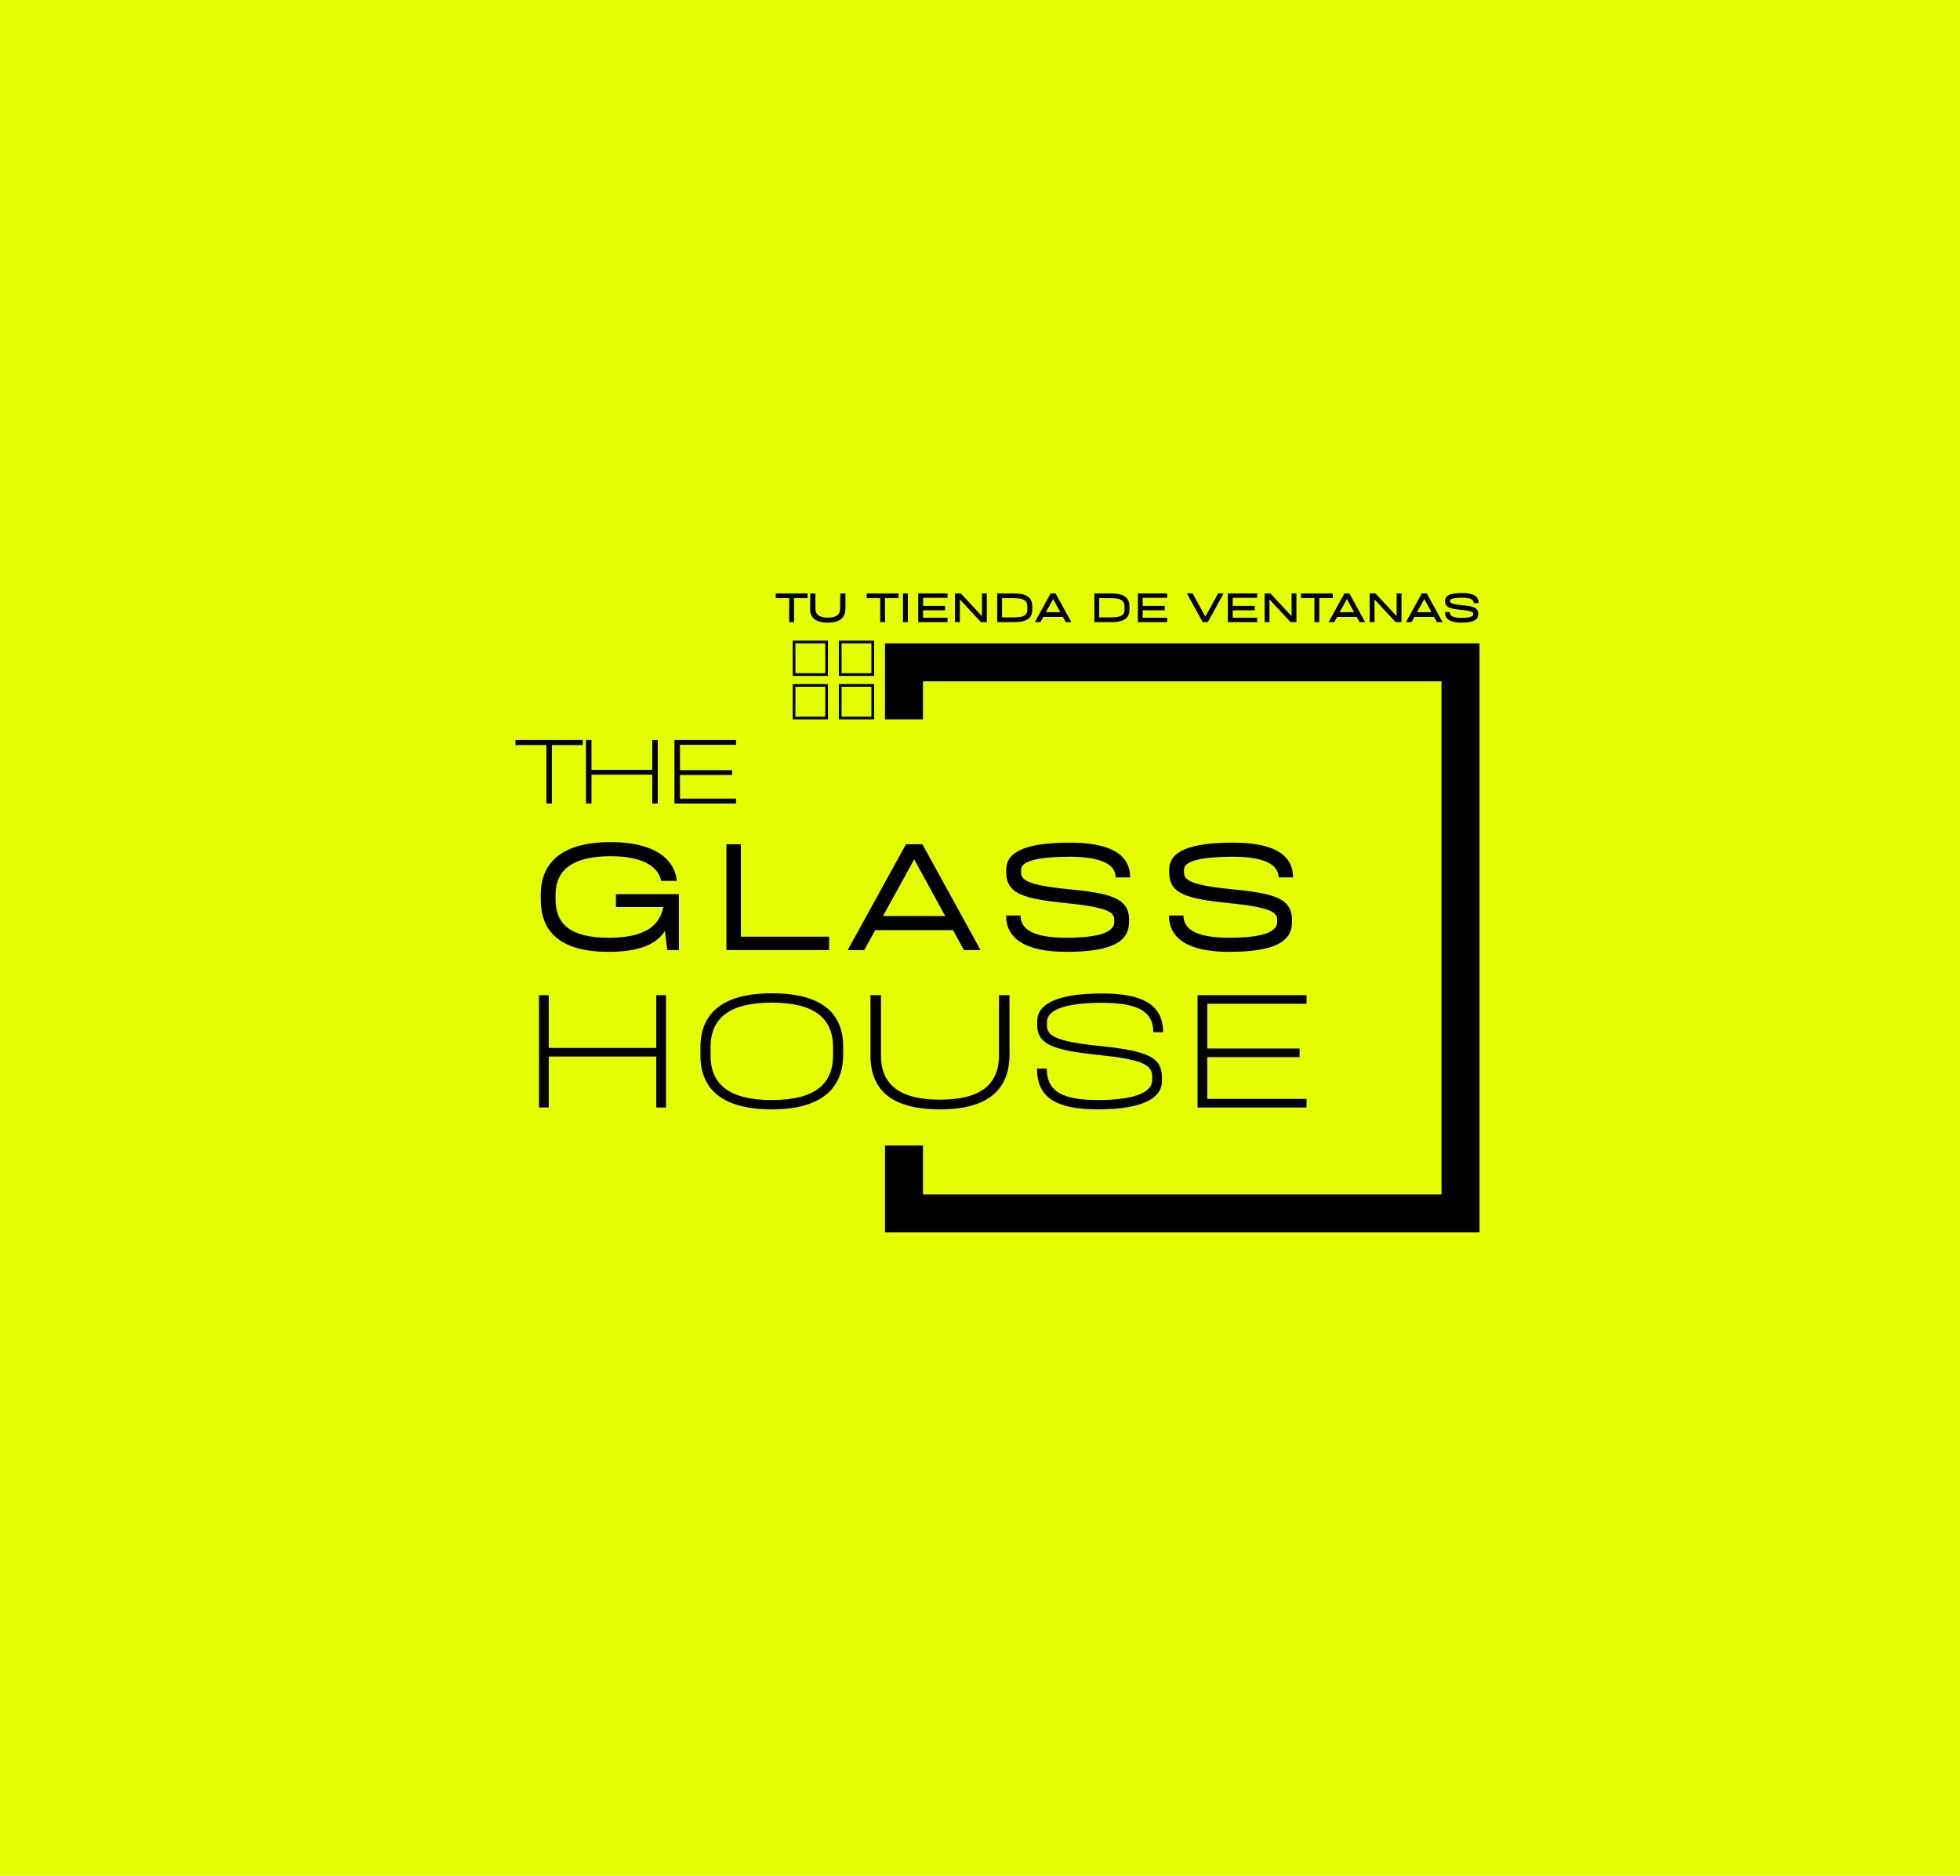 <svg width="722" height="691" viewBox="0 0 722 691" fill="none" xmlns="http://www.w3.org/2000/svg">
<rect width="722" height="691" fill="#E4FF00"/>
<path fill-rule="evenodd" clip-rule="evenodd" d="M340 251H531V440H340V422H326V440V454H340H531H545V440V251V237H531H340H326V251V265H340V251Z" fill="black"/>
<path d="M241.75 366.6H245.338V408H241.75V389.232H202.144V408H198.556V366.6H202.144V386.058H241.75V366.6ZM284.308 408.69C266.092 408.69 258.019 401.238 258.019 388.818V385.782C258.019 373.362 266.092 365.91 284.308 365.91C302.524 365.91 310.597 373.086 310.597 385.506V388.542C310.597 400.962 302.524 408.69 284.308 408.69ZM284.308 405.24C299.833 405.24 306.871 399.582 306.871 388.818V385.782C306.871 375.018 299.833 369.36 284.308 369.36C268.783 369.36 261.745 375.018 261.745 385.782V388.818C261.745 399.582 268.783 405.24 284.308 405.24ZM346.261 408.69C328.045 408.69 320.662 401.238 320.662 388.818V366.6H324.526V388.818C324.526 399.582 331.426 405.102 346.261 405.102C361.096 405.102 367.996 399.582 367.996 388.818V366.6H371.86V388.542C371.86 400.962 364.477 408.69 346.261 408.69ZM424.855 380.262C424.855 372.327 418.645 369.429 405.949 369.429C392.632 369.429 385.663 371.913 385.663 376.536V377.778C385.663 381.711 389.389 383.712 404.845 385.299C422.233 387.093 428.029 389.232 428.029 396.822V398.34C428.029 404.067 421.819 408.69 404.5 408.69C388.285 408.69 382.006 403.86 382.006 393.648H385.594C385.594 402.273 391.666 405.24 404.5 405.24C417.334 405.24 424.441 402.618 424.441 397.926V396.684C424.441 392.199 420.715 390.267 404.431 388.611C387.871 386.886 382.075 384.678 382.075 377.64V376.122C382.075 370.395 388.354 365.979 405.949 365.979C420.784 365.979 428.443 370.05 428.443 380.262H424.855ZM481.298 369.774H444.728V386.265H478.745V389.439H444.728V404.826H481.298V408H441.14V366.6H481.298V369.774Z" fill="black"/>
<path d="M226.89 329.395H250.095V350H245.805L244.96 343.11V342.915C241.775 347.985 235.34 350.65 224.16 350.65C205.245 350.65 199.2 342.265 199.2 331.41V329.46C199.2 318.605 206.025 310.22 224.94 310.22C242.62 310.22 248.795 317.695 249.315 324.52H243.53C242.815 320.23 238.135 315.42 224.94 315.42C210.64 315.42 204.66 320.75 204.66 329.46V331.41C204.66 340.12 209.795 345.45 224.16 345.45C236.185 345.45 242.685 342.07 244.375 334.14H226.89V329.395ZM272.924 311V345.06H305.424V350H267.594V311H272.924ZM355.092 350L351.062 342.655H322.397L318.367 350H312.257L333.707 311.065L333.642 311H339.817V311.065L361.202 350H355.092ZM325.257 337.455H348.202L336.762 316.59L325.257 337.455ZM410.972 323.22C410.972 317.955 404.472 315.615 394.137 315.615C383.412 315.615 376.132 316.98 376.132 320.36V321.335C376.132 323.805 377.562 326.015 393.097 327.51C408.502 329.005 415.912 330.63 415.912 338.755V339.665C415.912 347.14 409.087 350.65 392.772 350.65C377.497 350.65 370.607 345.645 370.607 337.26H375.937C375.937 342.59 381.137 345.45 392.772 345.45C401.937 345.45 410.452 344.28 410.452 339.665V338.755C410.452 336.48 409.022 334.27 392.707 332.71C377.107 331.085 370.672 329.33 370.672 321.335V320.36C370.672 313.925 377.562 310.415 394.137 310.415C408.112 310.415 416.302 314.25 416.302 323.22H410.972ZM470.985 323.22C470.985 317.955 464.485 315.615 454.15 315.615C443.425 315.615 436.145 316.98 436.145 320.36V321.335C436.145 323.805 437.575 326.015 453.11 327.51C468.515 329.005 475.925 330.63 475.925 338.755V339.665C475.925 347.14 469.1 350.65 452.785 350.65C437.51 350.65 430.62 345.645 430.62 337.26H435.95C435.95 342.59 441.15 345.45 452.785 345.45C461.95 345.45 470.465 344.28 470.465 339.665V338.755C470.465 336.48 469.035 334.27 452.72 332.71C437.12 331.085 430.685 329.33 430.685 321.335V320.36C430.685 313.925 437.575 310.415 454.15 310.415C468.125 310.415 476.315 314.25 476.315 323.22H470.985Z" fill="black"/>
<path d="M214.687 272.6V274.472H203.299V296H201.271V274.472H189.883V272.6H214.687ZM240.267 272.6H242.295V296H240.267V285.392H217.881V296H215.853V272.6H217.881V283.598H240.267V272.6ZM271.147 274.394H250.477V283.715H269.704V285.509H250.477V294.206H271.147V296H248.449V272.6H271.147V274.394Z" fill="black"/>
<mask id="path-5-outside-1_2_7" maskUnits="userSpaceOnUse" x="285" y="218" width="260" height="12" fill="black">
<rect fill="white" x="285" y="218" width="260" height="12"/>
<path d="M297.271 218.8V220.126H292.307V229H290.913V220.126H285.949V218.8H297.271ZM304.924 229.17C299.977 229.17 298.617 226.977 298.617 224.274L298.668 218.817H300.181V224.274C300.181 226.416 301.609 227.725 304.924 227.725C308.307 227.725 309.667 226.467 309.667 224.274L309.718 218.817H311.231V224.104C311.231 226.875 309.922 229.17 304.924 229.17ZM330.79 218.8V220.126H325.826V229H324.432V220.126H319.468V218.8H330.79ZM332.833 229V218.8H334.227V229H332.833ZM348.848 220.041H339.838V223.407H347.964V224.648H339.838V227.759H348.848V229H338.444V218.8H348.848V220.041ZM361.919 218.8H363.313V229H361.443L353.385 220.296V229H351.991V218.8H353.844L361.919 227.504V218.8ZM373.344 218.8C379.056 218.8 380.076 220.942 380.076 223.628V224.376C380.076 227.011 379.056 229 373.344 229H367.53V218.8H373.344ZM378.648 224.376V223.628C378.648 221.503 377.832 220.16 373.344 220.16H368.924V227.64H373.344C377.951 227.64 378.648 226.416 378.648 224.376ZM392.73 229L391.676 227.079H384.179L383.125 229H381.527L387.137 218.817L387.12 218.8H388.735V218.817L394.328 229H392.73ZM384.927 225.719H390.928L387.936 220.262L384.927 225.719ZM409.137 218.8C414.849 218.8 415.869 220.942 415.869 223.628V224.376C415.869 227.011 414.849 229 409.137 229H403.323V218.8H409.137ZM414.441 224.376V223.628C414.441 221.503 413.625 220.16 409.137 220.16H404.717V227.64H409.137C413.744 227.64 414.441 226.416 414.441 224.376ZM429.747 220.041H420.737V223.407H428.863V224.648H420.737V227.759H429.747V229H419.343V218.8H429.747V220.041ZM448.843 218.8H450.407L444.797 229H443.148L437.538 218.8H439.187L444.015 227.572L448.843 218.8ZM462.901 220.041H453.891V223.407H462.017V224.648H453.891V227.759H462.901V229H452.497V218.8H462.901V220.041ZM475.972 218.8H477.366V229H475.496L467.438 220.296V229H466.044V218.8H467.897L475.972 227.504V218.8ZM490.746 218.8V220.126H485.782V229H484.388V220.126H479.424V218.8H490.746ZM500.956 229L499.902 227.079H492.405L491.351 229H489.753L495.363 218.817L495.346 218.8H496.961V218.817L502.554 229H500.956ZM493.153 225.719H499.154L496.162 220.262L493.153 225.719ZM514.67 218.8H516.064V229H514.194L506.136 220.296V229H504.742V218.8H506.595L514.67 227.504V218.8ZM529.461 229L528.407 227.079H520.91L519.856 229H518.258L523.868 218.817L523.851 218.8H525.466V218.817L531.059 229H529.461ZM521.658 225.719H527.659L524.667 220.262L521.658 225.719ZM543.056 221.996C543.056 220.619 541.356 220.007 538.653 220.007C535.848 220.007 533.944 220.364 533.944 221.248V221.503C533.944 222.149 534.318 222.727 538.381 223.118C542.41 223.509 544.348 223.934 544.348 226.059V226.297C544.348 228.252 542.563 229.17 538.296 229.17C534.301 229.17 532.499 227.861 532.499 225.668H533.893C533.893 227.062 535.253 227.81 538.296 227.81C540.693 227.81 542.92 227.504 542.92 226.297V226.059C542.92 225.464 542.546 224.886 538.279 224.478C534.199 224.053 532.516 223.594 532.516 221.503V221.248C532.516 219.565 534.318 218.647 538.653 218.647C542.308 218.647 544.45 219.65 544.45 221.996H543.056Z"/>
</mask>
<path d="M297.271 218.8V220.126H292.307V229H290.913V220.126H285.949V218.8H297.271ZM304.924 229.17C299.977 229.17 298.617 226.977 298.617 224.274L298.668 218.817H300.181V224.274C300.181 226.416 301.609 227.725 304.924 227.725C308.307 227.725 309.667 226.467 309.667 224.274L309.718 218.817H311.231V224.104C311.231 226.875 309.922 229.17 304.924 229.17ZM330.79 218.8V220.126H325.826V229H324.432V220.126H319.468V218.8H330.79ZM332.833 229V218.8H334.227V229H332.833ZM348.848 220.041H339.838V223.407H347.964V224.648H339.838V227.759H348.848V229H338.444V218.8H348.848V220.041ZM361.919 218.8H363.313V229H361.443L353.385 220.296V229H351.991V218.8H353.844L361.919 227.504V218.8ZM373.344 218.8C379.056 218.8 380.076 220.942 380.076 223.628V224.376C380.076 227.011 379.056 229 373.344 229H367.53V218.8H373.344ZM378.648 224.376V223.628C378.648 221.503 377.832 220.16 373.344 220.16H368.924V227.64H373.344C377.951 227.64 378.648 226.416 378.648 224.376ZM392.73 229L391.676 227.079H384.179L383.125 229H381.527L387.137 218.817L387.12 218.8H388.735V218.817L394.328 229H392.73ZM384.927 225.719H390.928L387.936 220.262L384.927 225.719ZM409.137 218.8C414.849 218.8 415.869 220.942 415.869 223.628V224.376C415.869 227.011 414.849 229 409.137 229H403.323V218.8H409.137ZM414.441 224.376V223.628C414.441 221.503 413.625 220.16 409.137 220.16H404.717V227.64H409.137C413.744 227.64 414.441 226.416 414.441 224.376ZM429.747 220.041H420.737V223.407H428.863V224.648H420.737V227.759H429.747V229H419.343V218.8H429.747V220.041ZM448.843 218.8H450.407L444.797 229H443.148L437.538 218.8H439.187L444.015 227.572L448.843 218.8ZM462.901 220.041H453.891V223.407H462.017V224.648H453.891V227.759H462.901V229H452.497V218.8H462.901V220.041ZM475.972 218.8H477.366V229H475.496L467.438 220.296V229H466.044V218.8H467.897L475.972 227.504V218.8ZM490.746 218.8V220.126H485.782V229H484.388V220.126H479.424V218.8H490.746ZM500.956 229L499.902 227.079H492.405L491.351 229H489.753L495.363 218.817L495.346 218.8H496.961V218.817L502.554 229H500.956ZM493.153 225.719H499.154L496.162 220.262L493.153 225.719ZM514.67 218.8H516.064V229H514.194L506.136 220.296V229H504.742V218.8H506.595L514.67 227.504V218.8ZM529.461 229L528.407 227.079H520.91L519.856 229H518.258L523.868 218.817L523.851 218.8H525.466V218.817L531.059 229H529.461ZM521.658 225.719H527.659L524.667 220.262L521.658 225.719ZM543.056 221.996C543.056 220.619 541.356 220.007 538.653 220.007C535.848 220.007 533.944 220.364 533.944 221.248V221.503C533.944 222.149 534.318 222.727 538.381 223.118C542.41 223.509 544.348 223.934 544.348 226.059V226.297C544.348 228.252 542.563 229.17 538.296 229.17C534.301 229.17 532.499 227.861 532.499 225.668H533.893C533.893 227.062 535.253 227.81 538.296 227.81C540.693 227.81 542.92 227.504 542.92 226.297V226.059C542.92 225.464 542.546 224.886 538.279 224.478C534.199 224.053 532.516 223.594 532.516 221.503V221.248C532.516 219.565 534.318 218.647 538.653 218.647C542.308 218.647 544.45 219.65 544.45 221.996H543.056Z" fill="black"/>
<path d="M297.271 218.8H297.471V218.6H297.271V218.8ZM297.271 220.126V220.326H297.471V220.126H297.271ZM292.307 220.126V219.926H292.107V220.126H292.307ZM292.307 229V229.2H292.507V229H292.307ZM290.913 229H290.713V229.2H290.913V229ZM290.913 220.126H291.113V219.926H290.913V220.126ZM285.949 220.126H285.749V220.326H285.949V220.126ZM285.949 218.8V218.6H285.749V218.8H285.949ZM297.071 218.8V220.126H297.471V218.8H297.071ZM297.271 219.926H292.307V220.326H297.271V219.926ZM292.107 220.126V229H292.507V220.126H292.107ZM292.307 228.8H290.913V229.2H292.307V228.8ZM291.113 229V220.126H290.713V229H291.113ZM290.913 219.926H285.949V220.326H290.913V219.926ZM286.149 220.126V218.8H285.749V220.126H286.149ZM285.949 219H297.271V218.6H285.949V219ZM298.617 224.274L298.417 224.272V224.274H298.617ZM298.668 218.817V218.617H298.47L298.468 218.815L298.668 218.817ZM300.181 218.817H300.381V218.617H300.181V218.817ZM309.667 224.274L309.467 224.272V224.274H309.667ZM309.718 218.817V218.617H309.52L309.518 218.815L309.718 218.817ZM311.231 218.817H311.431V218.617H311.231V218.817ZM304.924 228.97C302.475 228.97 300.957 228.427 300.051 227.589C299.149 226.754 298.817 225.594 298.817 224.274H298.417C298.417 225.657 298.766 226.945 299.78 227.882C300.79 228.817 302.426 229.37 304.924 229.37V228.97ZM298.817 224.276L298.868 218.819L298.468 218.815L298.417 224.272L298.817 224.276ZM298.668 219.017H300.181V218.617H298.668V219.017ZM299.981 218.817V224.274H300.381V218.817H299.981ZM299.981 224.274C299.981 225.393 300.357 226.321 301.187 226.961C302.008 227.594 303.245 227.925 304.924 227.925V227.525C303.288 227.525 302.153 227.201 301.432 226.644C300.719 226.095 300.381 225.297 300.381 224.274H299.981ZM304.924 227.925C306.634 227.925 307.873 227.608 308.686 226.98C309.511 226.344 309.867 225.415 309.867 224.274H309.467C309.467 225.326 309.143 226.122 308.442 226.664C307.73 227.213 306.597 227.525 304.924 227.525V227.925ZM309.867 224.276L309.918 218.819L309.518 218.815L309.467 224.272L309.867 224.276ZM309.718 219.017H311.231V218.617H309.718V219.017ZM311.031 218.817V224.104H311.431V218.817H311.031ZM311.031 224.104C311.031 225.461 310.711 226.665 309.813 227.532C308.913 228.402 307.397 228.97 304.924 228.97V229.37C307.449 229.37 309.086 228.791 310.091 227.82C311.097 226.847 311.431 225.518 311.431 224.104H311.031ZM330.79 218.8H330.99V218.6H330.79V218.8ZM330.79 220.126V220.326H330.99V220.126H330.79ZM325.826 220.126V219.926H325.626V220.126H325.826ZM325.826 229V229.2H326.026V229H325.826ZM324.432 229H324.232V229.2H324.432V229ZM324.432 220.126H324.632V219.926H324.432V220.126ZM319.468 220.126H319.268V220.326H319.468V220.126ZM319.468 218.8V218.6H319.268V218.8H319.468ZM330.59 218.8V220.126H330.99V218.8H330.59ZM330.79 219.926H325.826V220.326H330.79V219.926ZM325.626 220.126V229H326.026V220.126H325.626ZM325.826 228.8H324.432V229.2H325.826V228.8ZM324.632 229V220.126H324.232V229H324.632ZM324.432 219.926H319.468V220.326H324.432V219.926ZM319.668 220.126V218.8H319.268V220.126H319.668ZM319.468 219H330.79V218.6H319.468V219ZM332.833 229H332.633V229.2H332.833V229ZM332.833 218.8V218.6H332.633V218.8H332.833ZM334.227 218.8H334.427V218.6H334.227V218.8ZM334.227 229V229.2H334.427V229H334.227ZM333.033 229V218.8H332.633V229H333.033ZM332.833 219H334.227V218.6H332.833V219ZM334.027 218.8V229H334.427V218.8H334.027ZM334.227 228.8H332.833V229.2H334.227V228.8ZM348.848 220.041V220.241H349.048V220.041H348.848ZM339.838 220.041V219.841H339.638V220.041H339.838ZM339.838 223.407H339.638V223.607H339.838V223.407ZM347.964 223.407H348.164V223.207H347.964V223.407ZM347.964 224.648V224.848H348.164V224.648H347.964ZM339.838 224.648V224.448H339.638V224.648H339.838ZM339.838 227.759H339.638V227.959H339.838V227.759ZM348.848 227.759H349.048V227.559H348.848V227.759ZM348.848 229V229.2H349.048V229H348.848ZM338.444 229H338.244V229.2H338.444V229ZM338.444 218.8V218.6H338.244V218.8H338.444ZM348.848 218.8H349.048V218.6H348.848V218.8ZM348.848 219.841H339.838V220.241H348.848V219.841ZM339.638 220.041V223.407H340.038V220.041H339.638ZM339.838 223.607H347.964V223.207H339.838V223.607ZM347.764 223.407V224.648H348.164V223.407H347.764ZM347.964 224.448H339.838V224.848H347.964V224.448ZM339.638 224.648V227.759H340.038V224.648H339.638ZM339.838 227.959H348.848V227.559H339.838V227.959ZM348.648 227.759V229H349.048V227.759H348.648ZM348.848 228.8H338.444V229.2H348.848V228.8ZM338.644 229V218.8H338.244V229H338.644ZM338.444 219H348.848V218.6H338.444V219ZM348.648 218.8V220.041H349.048V218.8H348.648ZM361.919 218.8V218.6H361.719V218.8H361.919ZM363.313 218.8H363.513V218.6H363.313V218.8ZM363.313 229V229.2H363.513V229H363.313ZM361.443 229L361.296 229.136L361.355 229.2H361.443V229ZM353.385 220.296L353.532 220.16L353.185 219.786V220.296H353.385ZM353.385 229V229.2H353.585V229H353.385ZM351.991 229H351.791V229.2H351.991V229ZM351.991 218.8V218.6H351.791V218.8H351.991ZM353.844 218.8L353.99 218.664L353.931 218.6H353.844V218.8ZM361.919 227.504L361.772 227.64L362.119 228.014V227.504H361.919ZM361.919 219H363.313V218.6H361.919V219ZM363.113 218.8V229H363.513V218.8H363.113ZM363.313 228.8H361.443V229.2H363.313V228.8ZM361.59 228.864L353.532 220.16L353.238 220.432L361.296 229.136L361.59 228.864ZM353.185 220.296V229H353.585V220.296H353.185ZM353.385 228.8H351.991V229.2H353.385V228.8ZM352.191 229V218.8H351.791V229H352.191ZM351.991 219H353.844V218.6H351.991V219ZM353.697 218.936L361.772 227.64L362.065 227.368L353.99 218.664L353.697 218.936ZM362.119 227.504V218.8H361.719V227.504H362.119ZM367.53 229H367.33V229.2H367.53V229ZM367.53 218.8V218.6H367.33V218.8H367.53ZM368.924 220.16V219.96H368.724V220.16H368.924ZM368.924 227.64H368.724V227.84H368.924V227.64ZM373.344 219C376.184 219 377.805 219.534 378.718 220.355C379.624 221.17 379.876 222.306 379.876 223.628H380.276C380.276 222.264 380.018 220.986 378.986 220.058C377.961 219.137 376.216 218.6 373.344 218.6V219ZM379.876 223.628V224.376H380.276V223.628H379.876ZM379.876 224.376C379.876 225.672 379.625 226.754 378.722 227.524C377.809 228.303 376.186 228.8 373.344 228.8V229.2C376.213 229.2 377.957 228.702 378.982 227.828C380.017 226.945 380.276 225.715 380.276 224.376H379.876ZM373.344 228.8H367.53V229.2H373.344V228.8ZM367.73 229V218.8H367.33V229H367.73ZM367.53 219H373.344V218.6H367.53V219ZM378.848 224.376V223.628H378.448V224.376H378.848ZM378.848 223.628C378.848 222.544 378.64 221.598 377.802 220.94C376.981 220.294 375.596 219.96 373.344 219.96V220.36C375.58 220.36 376.846 220.697 377.555 221.254C378.248 221.799 378.448 222.587 378.448 223.628H378.848ZM373.344 219.96H368.924V220.36H373.344V219.96ZM368.724 220.16V227.64H369.124V220.16H368.724ZM368.924 227.84H373.344V227.44H368.924V227.84ZM373.344 227.84C375.651 227.84 377.037 227.536 377.843 226.933C378.672 226.314 378.848 225.414 378.848 224.376H378.448C378.448 225.378 378.276 226.11 377.604 226.613C376.91 227.132 375.643 227.44 373.344 227.44V227.84ZM392.73 229L392.555 229.096L392.612 229.2H392.73V229ZM391.676 227.079L391.852 226.983L391.795 226.879H391.676V227.079ZM384.179 227.079V226.879H384.061L384.004 226.983L384.179 227.079ZM383.125 229V229.2H383.244L383.301 229.096L383.125 229ZM381.527 229L381.352 228.903L381.189 229.2H381.527V229ZM387.137 218.817L387.313 218.914L387.385 218.782L387.279 218.676L387.137 218.817ZM387.12 218.8V218.6H386.638L386.979 218.941L387.12 218.8ZM388.735 218.8H388.935V218.6H388.735V218.8ZM388.735 218.817H388.535V218.868L388.56 218.913L388.735 218.817ZM394.328 229V229.2H394.666L394.504 228.904L394.328 229ZM384.927 225.719L384.752 225.622L384.589 225.919H384.927V225.719ZM390.928 225.719V225.919H391.266L391.104 225.623L390.928 225.719ZM387.936 220.262L388.112 220.166L387.937 219.847L387.761 220.165L387.936 220.262ZM392.906 228.904L391.852 226.983L391.501 227.175L392.555 229.096L392.906 228.904ZM391.676 226.879H384.179V227.279H391.676V226.879ZM384.004 226.983L382.95 228.904L383.301 229.096L384.355 227.175L384.004 226.983ZM383.125 228.8H381.527V229.2H383.125V228.8ZM381.703 229.097L387.313 218.914L386.962 218.72L381.352 228.903L381.703 229.097ZM387.279 218.676L387.262 218.659L386.979 218.941L386.996 218.958L387.279 218.676ZM387.12 219H388.735V218.6H387.12V219ZM388.535 218.8V218.817H388.935V218.8H388.535ZM388.56 218.913L394.153 229.096L394.504 228.904L388.911 218.721L388.56 218.913ZM394.328 228.8H392.73V229.2H394.328V228.8ZM384.927 225.919H390.928V225.519H384.927V225.919ZM391.104 225.623L388.112 220.166L387.761 220.358L390.753 225.815L391.104 225.623ZM387.761 220.165L384.752 225.622L385.103 225.816L388.112 220.359L387.761 220.165ZM403.323 229H403.123V229.2H403.323V229ZM403.323 218.8V218.6H403.123V218.8H403.323ZM404.717 220.16V219.96H404.517V220.16H404.717ZM404.717 227.64H404.517V227.84H404.717V227.64ZM409.137 219C411.977 219 413.598 219.534 414.511 220.355C415.417 221.17 415.669 222.306 415.669 223.628H416.069C416.069 222.264 415.811 220.986 414.779 220.058C413.754 219.137 412.009 218.6 409.137 218.6V219ZM415.669 223.628V224.376H416.069V223.628H415.669ZM415.669 224.376C415.669 225.672 415.418 226.754 414.515 227.524C413.602 228.303 411.979 228.8 409.137 228.8V229.2C412.006 229.2 413.75 228.702 414.775 227.828C415.81 226.945 416.069 225.715 416.069 224.376H415.669ZM409.137 228.8H403.323V229.2H409.137V228.8ZM403.523 229V218.8H403.123V229H403.523ZM403.323 219H409.137V218.6H403.323V219ZM414.641 224.376V223.628H414.241V224.376H414.641ZM414.641 223.628C414.641 222.544 414.433 221.598 413.595 220.94C412.774 220.294 411.389 219.96 409.137 219.96V220.36C411.373 220.36 412.639 220.697 413.348 221.254C414.041 221.799 414.241 222.587 414.241 223.628H414.641ZM409.137 219.96H404.717V220.36H409.137V219.96ZM404.517 220.16V227.64H404.917V220.16H404.517ZM404.717 227.84H409.137V227.44H404.717V227.84ZM409.137 227.84C411.444 227.84 412.83 227.536 413.636 226.933C414.465 226.314 414.641 225.414 414.641 224.376H414.241C414.241 225.378 414.069 226.11 413.397 226.613C412.703 227.132 411.436 227.44 409.137 227.44V227.84ZM429.747 220.041V220.241H429.947V220.041H429.747ZM420.737 220.041V219.841H420.537V220.041H420.737ZM420.737 223.407H420.537V223.607H420.737V223.407ZM428.863 223.407H429.063V223.207H428.863V223.407ZM428.863 224.648V224.848H429.063V224.648H428.863ZM420.737 224.648V224.448H420.537V224.648H420.737ZM420.737 227.759H420.537V227.959H420.737V227.759ZM429.747 227.759H429.947V227.559H429.747V227.759ZM429.747 229V229.2H429.947V229H429.747ZM419.343 229H419.143V229.2H419.343V229ZM419.343 218.8V218.6H419.143V218.8H419.343ZM429.747 218.8H429.947V218.6H429.747V218.8ZM429.747 219.841H420.737V220.241H429.747V219.841ZM420.537 220.041V223.407H420.937V220.041H420.537ZM420.737 223.607H428.863V223.207H420.737V223.607ZM428.663 223.407V224.648H429.063V223.407H428.663ZM428.863 224.448H420.737V224.848H428.863V224.448ZM420.537 224.648V227.759H420.937V224.648H420.537ZM420.737 227.959H429.747V227.559H420.737V227.959ZM429.547 227.759V229H429.947V227.759H429.547ZM429.747 228.8H419.343V229.2H429.747V228.8ZM419.543 229V218.8H419.143V229H419.543ZM419.343 219H429.747V218.6H419.343V219ZM429.547 218.8V220.041H429.947V218.8H429.547ZM448.843 218.8V218.6H448.725L448.668 218.704L448.843 218.8ZM450.407 218.8L450.582 218.896L450.745 218.6H450.407V218.8ZM444.797 229V229.2H444.915L444.972 229.096L444.797 229ZM443.148 229L442.973 229.096L443.03 229.2H443.148V229ZM437.538 218.8V218.6H437.2L437.363 218.896L437.538 218.8ZM439.187 218.8L439.362 218.704L439.305 218.6H439.187V218.8ZM444.015 227.572L443.84 227.668L444.015 227.987L444.19 227.668L444.015 227.572ZM448.843 219H450.407V218.6H448.843V219ZM450.232 218.704L444.622 228.904L444.972 229.096L450.582 218.896L450.232 218.704ZM444.797 228.8H443.148V229.2H444.797V228.8ZM443.323 228.904L437.713 218.704L437.363 218.896L442.973 229.096L443.323 228.904ZM437.538 219H439.187V218.6H437.538V219ZM439.012 218.896L443.84 227.668L444.19 227.476L439.362 218.704L439.012 218.896ZM444.19 227.668L449.018 218.896L448.668 218.704L443.84 227.476L444.19 227.668ZM462.901 220.041V220.241H463.101V220.041H462.901ZM453.891 220.041V219.841H453.691V220.041H453.891ZM453.891 223.407H453.691V223.607H453.891V223.407ZM462.017 223.407H462.217V223.207H462.017V223.407ZM462.017 224.648V224.848H462.217V224.648H462.017ZM453.891 224.648V224.448H453.691V224.648H453.891ZM453.891 227.759H453.691V227.959H453.891V227.759ZM462.901 227.759H463.101V227.559H462.901V227.759ZM462.901 229V229.2H463.101V229H462.901ZM452.497 229H452.297V229.2H452.497V229ZM452.497 218.8V218.6H452.297V218.8H452.497ZM462.901 218.8H463.101V218.6H462.901V218.8ZM462.901 219.841H453.891V220.241H462.901V219.841ZM453.691 220.041V223.407H454.091V220.041H453.691ZM453.891 223.607H462.017V223.207H453.891V223.607ZM461.817 223.407V224.648H462.217V223.407H461.817ZM462.017 224.448H453.891V224.848H462.017V224.448ZM453.691 224.648V227.759H454.091V224.648H453.691ZM453.891 227.959H462.901V227.559H453.891V227.959ZM462.701 227.759V229H463.101V227.759H462.701ZM462.901 228.8H452.497V229.2H462.901V228.8ZM452.697 229V218.8H452.297V229H452.697ZM452.497 219H462.901V218.6H452.497V219ZM462.701 218.8V220.041H463.101V218.8H462.701ZM475.972 218.8V218.6H475.772V218.8H475.972ZM477.366 218.8H477.566V218.6H477.366V218.8ZM477.366 229V229.2H477.566V229H477.366ZM475.496 229L475.349 229.136L475.408 229.2H475.496V229ZM467.438 220.296L467.584 220.16L467.238 219.786V220.296H467.438ZM467.438 229V229.2H467.638V229H467.438ZM466.044 229H465.844V229.2H466.044V229ZM466.044 218.8V218.6H465.844V218.8H466.044ZM467.897 218.8L468.043 218.664L467.984 218.6H467.897V218.8ZM475.972 227.504L475.825 227.64L476.172 228.014V227.504H475.972ZM475.972 219H477.366V218.6H475.972V219ZM477.166 218.8V229H477.566V218.8H477.166ZM477.366 228.8H475.496V229.2H477.366V228.8ZM475.642 228.864L467.584 220.16L467.291 220.432L475.349 229.136L475.642 228.864ZM467.238 220.296V229H467.638V220.296H467.238ZM467.438 228.8H466.044V229.2H467.438V228.8ZM466.244 229V218.8H465.844V229H466.244ZM466.044 219H467.897V218.6H466.044V219ZM467.75 218.936L475.825 227.64L476.118 227.368L468.043 218.664L467.75 218.936ZM476.172 227.504V218.8H475.772V227.504H476.172ZM490.746 218.8H490.946V218.6H490.746V218.8ZM490.746 220.126V220.326H490.946V220.126H490.746ZM485.782 220.126V219.926H485.582V220.126H485.782ZM485.782 229V229.2H485.982V229H485.782ZM484.388 229H484.188V229.2H484.388V229ZM484.388 220.126H484.588V219.926H484.388V220.126ZM479.424 220.126H479.224V220.326H479.424V220.126ZM479.424 218.8V218.6H479.224V218.8H479.424ZM490.546 218.8V220.126H490.946V218.8H490.546ZM490.746 219.926H485.782V220.326H490.746V219.926ZM485.582 220.126V229H485.982V220.126H485.582ZM485.782 228.8H484.388V229.2H485.782V228.8ZM484.588 229V220.126H484.188V229H484.588ZM484.388 219.926H479.424V220.326H484.388V219.926ZM479.624 220.126V218.8H479.224V220.126H479.624ZM479.424 219H490.746V218.6H479.424V219ZM500.956 229L500.781 229.096L500.838 229.2H500.956V229ZM499.902 227.079L500.077 226.983L500.02 226.879H499.902V227.079ZM492.405 227.079V226.879H492.287L492.23 226.983L492.405 227.079ZM491.351 229V229.2H491.469L491.526 229.096L491.351 229ZM489.753 229L489.578 228.903L489.414 229.2H489.753V229ZM495.363 218.817L495.538 218.914L495.611 218.782L495.504 218.676L495.363 218.817ZM495.346 218.8V218.6H494.863L495.205 218.941L495.346 218.8ZM496.961 218.8H497.161V218.6H496.961V218.8ZM496.961 218.817H496.761V218.868L496.786 218.913L496.961 218.817ZM502.554 229V229.2H502.892L502.729 228.904L502.554 229ZM493.153 225.719L492.978 225.622L492.814 225.919H493.153V225.719ZM499.154 225.719V225.919H499.492L499.329 225.623L499.154 225.719ZM496.162 220.262L496.337 220.166L496.162 219.847L495.987 220.165L496.162 220.262ZM501.131 228.904L500.077 226.983L499.727 227.175L500.781 229.096L501.131 228.904ZM499.902 226.879H492.405V227.279H499.902V226.879ZM492.23 226.983L491.176 228.904L491.526 229.096L492.58 227.175L492.23 226.983ZM491.351 228.8H489.753V229.2H491.351V228.8ZM489.928 229.097L495.538 218.914L495.188 218.72L489.578 228.903L489.928 229.097ZM495.504 218.676L495.487 218.659L495.205 218.941L495.222 218.958L495.504 218.676ZM495.346 219H496.961V218.6H495.346V219ZM496.761 218.8V218.817H497.161V218.8H496.761ZM496.786 218.913L502.379 229.096L502.729 228.904L497.136 218.721L496.786 218.913ZM502.554 228.8H500.956V229.2H502.554V228.8ZM493.153 225.919H499.154V225.519H493.153V225.919ZM499.329 225.623L496.337 220.166L495.987 220.358L498.979 225.815L499.329 225.623ZM495.987 220.165L492.978 225.622L493.328 225.816L496.337 220.359L495.987 220.165ZM514.67 218.8V218.6H514.47V218.8H514.67ZM516.064 218.8H516.264V218.6H516.064V218.8ZM516.064 229V229.2H516.264V229H516.064ZM514.194 229L514.047 229.136L514.106 229.2H514.194V229ZM506.136 220.296L506.283 220.16L505.936 219.786V220.296H506.136ZM506.136 229V229.2H506.336V229H506.136ZM504.742 229H504.542V229.2H504.742V229ZM504.742 218.8V218.6H504.542V218.8H504.742ZM506.595 218.8L506.741 218.664L506.682 218.6H506.595V218.8ZM514.67 227.504L514.523 227.64L514.87 228.014V227.504H514.67ZM514.67 219H516.064V218.6H514.67V219ZM515.864 218.8V229H516.264V218.8H515.864ZM516.064 228.8H514.194V229.2H516.064V228.8ZM514.341 228.864L506.283 220.16L505.989 220.432L514.047 229.136L514.341 228.864ZM505.936 220.296V229H506.336V220.296H505.936ZM506.136 228.8H504.742V229.2H506.136V228.8ZM504.942 229V218.8H504.542V229H504.942ZM504.742 219H506.595V218.6H504.742V219ZM506.448 218.936L514.523 227.64L514.816 227.368L506.741 218.664L506.448 218.936ZM514.87 227.504V218.8H514.47V227.504H514.87ZM529.461 229L529.286 229.096L529.342 229.2H529.461V229ZM528.407 227.079L528.582 226.983L528.525 226.879H528.407V227.079ZM520.91 227.079V226.879H520.791L520.735 226.983L520.91 227.079ZM519.856 229V229.2H519.974L520.031 229.096L519.856 229ZM518.258 229L518.083 228.903L517.919 229.2H518.258V229ZM523.868 218.817L524.043 218.914L524.116 218.782L524.009 218.676L523.868 218.817ZM523.851 218.8V218.6H523.368L523.709 218.941L523.851 218.8ZM525.466 218.8H525.666V218.6H525.466V218.8ZM525.466 218.817H525.266V218.868L525.291 218.913L525.466 218.817ZM531.059 229V229.2H531.397L531.234 228.904L531.059 229ZM521.658 225.719L521.483 225.622L521.319 225.919H521.658V225.719ZM527.659 225.719V225.919H527.997L527.834 225.623L527.659 225.719ZM524.667 220.262L524.842 220.166L524.667 219.847L524.492 220.165L524.667 220.262ZM529.636 228.904L528.582 226.983L528.232 227.175L529.286 229.096L529.636 228.904ZM528.407 226.879H520.91V227.279H528.407V226.879ZM520.735 226.983L519.681 228.904L520.031 229.096L521.085 227.175L520.735 226.983ZM519.856 228.8H518.258V229.2H519.856V228.8ZM518.433 229.097L524.043 218.914L523.693 218.72L518.083 228.903L518.433 229.097ZM524.009 218.676L523.992 218.659L523.709 218.941L523.726 218.958L524.009 218.676ZM523.851 219H525.466V218.6H523.851V219ZM525.266 218.8V218.817H525.666V218.8H525.266ZM525.291 218.913L530.884 229.096L531.234 228.904L525.641 218.721L525.291 218.913ZM531.059 228.8H529.461V229.2H531.059V228.8ZM521.658 225.919H527.659V225.519H521.658V225.919ZM527.834 225.623L524.842 220.166L524.491 220.358L527.483 225.815L527.834 225.623ZM524.492 220.165L521.483 225.622L521.833 225.816L524.842 220.359L524.492 220.165ZM543.056 221.996H542.856V222.196H543.056V221.996ZM538.381 223.118L538.4 222.919L538.4 222.919L538.381 223.118ZM532.499 225.668V225.468H532.299V225.668H532.499ZM533.893 225.668H534.093V225.468H533.893V225.668ZM538.279 224.478L538.258 224.677L538.26 224.677L538.279 224.478ZM544.45 221.996V222.196H544.65V221.996H544.45ZM543.256 221.996C543.256 221.2 542.754 220.645 541.946 220.301C541.146 219.96 540.014 219.807 538.653 219.807V220.207C539.995 220.207 541.063 220.36 541.789 220.669C542.508 220.975 542.856 221.415 542.856 221.996H543.256ZM538.653 219.807C537.246 219.807 536.049 219.896 535.199 220.102C534.776 220.204 534.422 220.339 534.169 220.518C533.913 220.7 533.744 220.942 533.744 221.248H534.144C534.144 221.112 534.213 220.978 534.401 220.844C534.593 220.708 534.89 220.588 535.293 220.49C536.097 220.296 537.255 220.207 538.653 220.207V219.807ZM533.744 221.248V221.503H534.144V221.248H533.744ZM533.744 221.503C533.744 221.685 533.77 221.886 533.898 222.082C534.024 222.276 534.235 222.442 534.556 222.588C535.19 222.877 536.33 223.122 538.362 223.317L538.4 222.919C536.369 222.723 535.289 222.483 534.722 222.224C534.441 222.096 534.304 221.972 534.233 221.864C534.164 221.758 534.144 221.644 534.144 221.503H533.744ZM538.361 223.317C540.383 223.513 541.842 223.716 542.797 224.122C543.269 224.323 543.602 224.568 543.819 224.874C544.034 225.177 544.148 225.559 544.148 226.059H544.548C544.548 225.496 544.419 225.028 544.145 224.642C543.872 224.258 543.469 223.974 542.953 223.754C541.932 223.319 540.408 223.114 538.4 222.919L538.361 223.317ZM544.148 226.059V226.297H544.548V226.059H544.148ZM544.148 226.297C544.148 226.754 544.044 227.139 543.834 227.462C543.624 227.786 543.299 228.062 542.835 228.287C541.898 228.74 540.423 228.97 538.296 228.97V229.37C540.436 229.37 541.987 229.141 543.009 228.647C543.524 228.398 543.912 228.078 544.17 227.679C544.428 227.281 544.548 226.817 544.548 226.297H544.148ZM538.296 228.97C536.314 228.97 534.909 228.644 534.006 228.072C533.117 227.509 532.699 226.699 532.699 225.668H532.299C532.299 226.83 532.782 227.771 533.792 228.41C534.788 229.041 536.282 229.37 538.296 229.37V228.97ZM532.499 225.868H533.893V225.468H532.499V225.868ZM533.693 225.668C533.693 226.051 533.787 226.398 533.986 226.701C534.184 227.002 534.479 227.248 534.863 227.441C535.626 227.823 536.764 228.01 538.296 228.01V227.61C536.784 227.61 535.721 227.423 535.043 227.083C534.707 226.914 534.472 226.712 534.32 226.481C534.169 226.251 534.093 225.982 534.093 225.668H533.693ZM538.296 228.01C539.498 228.01 540.675 227.934 541.558 227.699C541.998 227.582 542.382 227.422 542.66 227.198C542.943 226.97 543.12 226.671 543.12 226.297H542.72C542.72 226.527 542.618 226.719 542.409 226.887C542.194 227.06 541.871 227.202 541.455 227.313C540.625 227.533 539.49 227.61 538.296 227.61V228.01ZM543.12 226.297V226.059H542.72V226.297H543.12ZM543.12 226.059C543.12 225.887 543.092 225.693 542.958 225.503C542.827 225.317 542.61 225.158 542.278 225.015C541.62 224.731 540.432 224.483 538.298 224.279L538.26 224.677C540.393 224.881 541.525 225.126 542.12 225.382C542.415 225.509 542.559 225.631 542.631 225.734C542.7 225.832 542.72 225.933 542.72 226.059H543.12ZM538.299 224.279C536.253 224.066 534.846 223.847 533.951 223.434C533.509 223.23 533.206 222.985 533.01 222.682C532.815 222.379 532.716 221.999 532.716 221.503H532.316C532.316 222.053 532.427 222.514 532.674 222.899C532.922 223.283 533.294 223.571 533.783 223.797C534.75 224.242 536.225 224.465 538.258 224.677L538.299 224.279ZM532.716 221.503V221.248H532.316V221.503H532.716ZM532.716 221.248C532.716 220.865 532.817 220.535 533.026 220.25C533.237 219.963 533.566 219.709 534.04 219.499C534.993 219.077 536.493 218.847 538.653 218.847V218.447C536.478 218.447 534.909 218.676 533.878 219.134C533.359 219.363 532.966 219.655 532.704 220.013C532.439 220.374 532.316 220.789 532.316 221.248H532.716ZM538.653 218.847C540.468 218.847 541.877 219.097 542.826 219.617C543.297 219.875 543.65 220.198 543.887 220.587C544.123 220.975 544.25 221.441 544.25 221.996H544.65C544.65 221.378 544.508 220.838 544.229 220.379C543.949 219.92 543.539 219.552 543.018 219.266C541.982 218.698 540.492 218.447 538.653 218.447V218.847ZM544.45 221.796H543.056V222.196H544.45V221.796Z" fill="black" mask="url(#path-5-outside-1_2_7)"/>
<rect x="292.5" y="236.5" width="12" height="12" stroke="black"/>
<rect x="309.5" y="236.5" width="12" height="12" stroke="black"/>
<rect x="292.5" y="252.5" width="12" height="12" stroke="black"/>
<rect x="309.5" y="252.5" width="12" height="12" stroke="black"/>
</svg>
